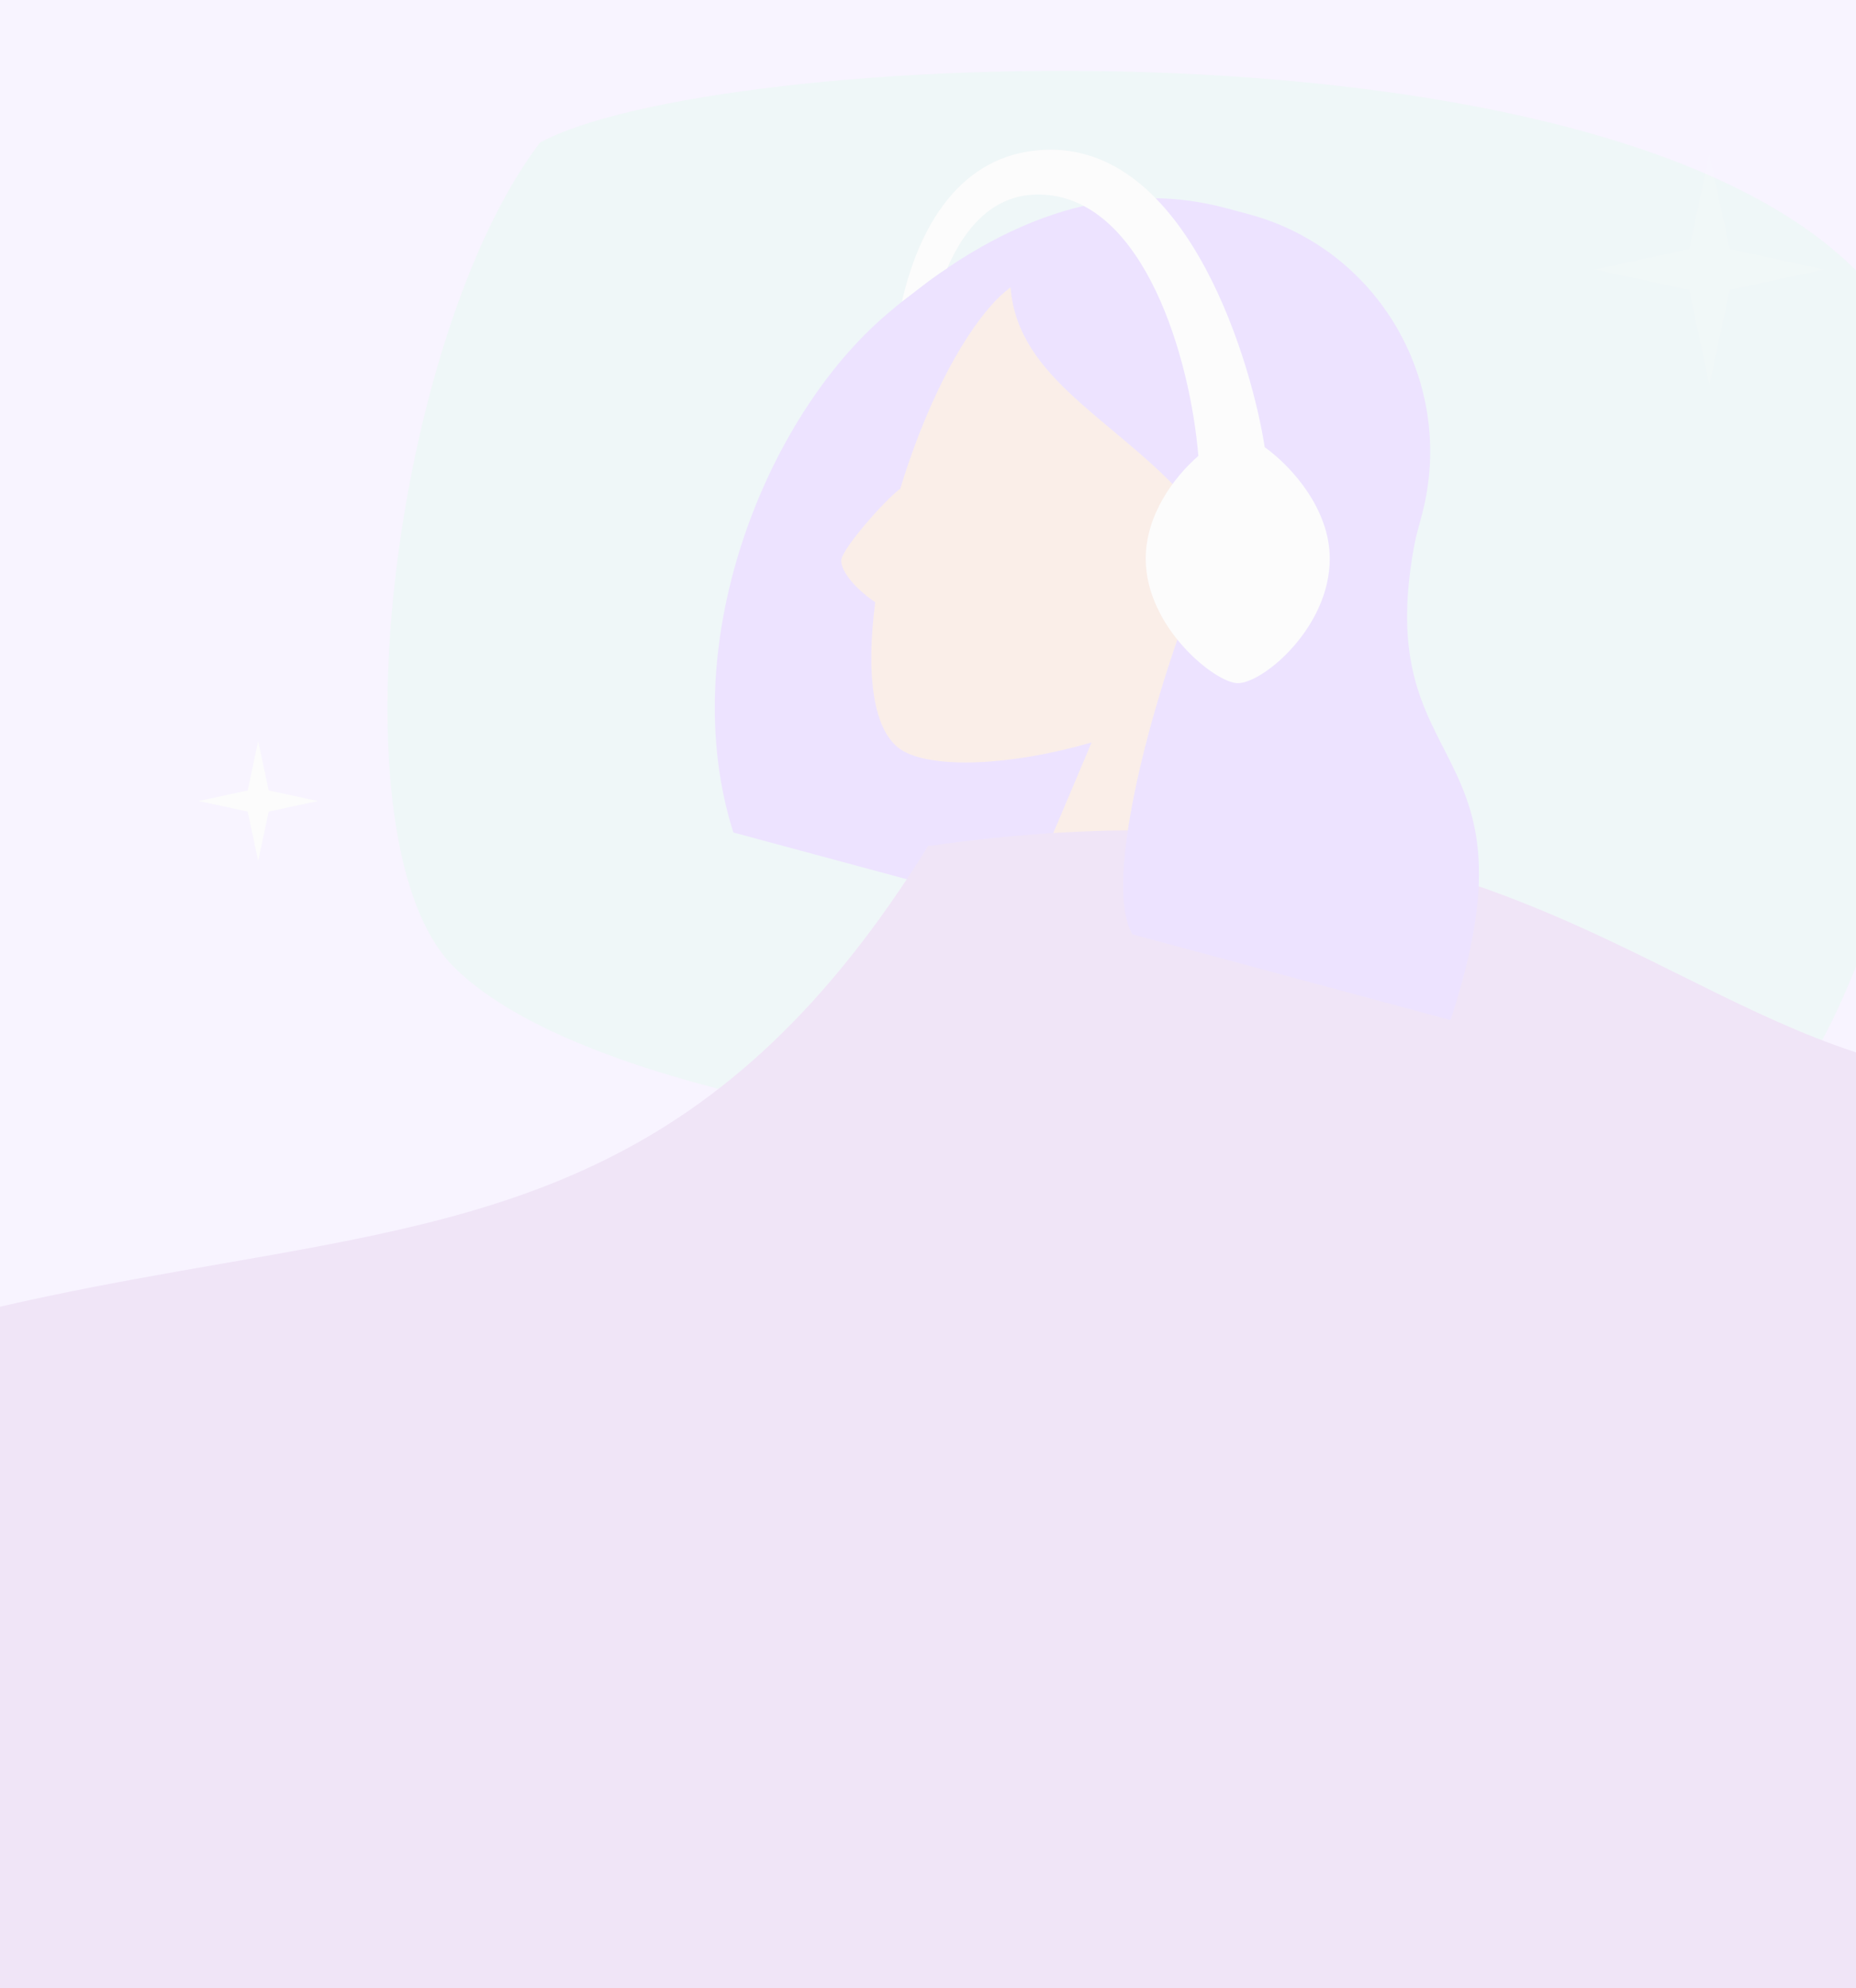 <svg width="155" height="166" viewBox="0 0 155 166" fill="none" xmlns="http://www.w3.org/2000/svg">
<g opacity="0.15" clip-path="url(#clip0_1183_3499)">
<mask id="mask0_1183_3499" style="mask-type:luminance" maskUnits="userSpaceOnUse" x="-12" y="-10" width="179" height="180">
<path d="M167 -10H-12V170H167V-10Z" fill="white"/>
</mask>
<g mask="url(#mask0_1183_3499)">
<path d="M167 -10H-12V170H167V-10Z" fill="#CEB5FF"/>
<path d="M155.626 23.229C134.437 0.419 59.244 4.129 45.092 11.91C32.799 28.058 27.449 70.499 37.977 80.808C56.32 98.77 139.733 100.609 148.511 92.127C156.9 84.019 170.246 38.969 155.626 23.229Z" fill="#96C8CD"/>
<path d="M74.041 26.25C63.785 35 56.327 54.063 61.246 69.504L90.788 77.465C90.804 77.418 90.819 77.371 90.834 77.325C100.973 78.882 110.869 72.55 113.585 62.356L118.74 43.01C121.656 32.07 115.2 20.826 104.322 17.895L102.489 17.401C92.61 14.739 83.214 18.423 74.041 26.25Z" fill="#8446FF"/>
<path d="M115.631 39.728C114.286 46.699 109.801 52.036 104.252 55.881L102.367 93.398L80.38 87.474L91.163 61.985C84.273 63.983 77.98 64.15 75.433 62.703C72.865 61.245 72.315 56.267 73.092 50.282C71.173 48.966 70.197 47.536 70.259 46.754C70.332 45.81 73.896 41.748 75.142 40.834L75.162 40.873C77.07 34.582 79.938 28.53 83.101 25.145C91.062 16.625 119.509 19.642 115.631 39.728Z" fill="#DE8E68"/>
<path d="M167 90.093C167 90.093 167.05 164.65 167.05 169.988H-12C-12.099 162.8 -12 112.289 -12 112.289C-0.837 108.877 9.243 107.12 18.493 105.509C42.177 101.384 60.428 98.205 77.53 70.596L77.586 70.627C109.457 66.087 126.029 74.316 140.377 81.441C149.094 85.77 156.992 89.691 167 90.093Z" fill="#9D4FCC"/>
<path d="M99.196 50.95C95.267 61.62 92.344 74.226 94.572 78.006L121.14 85.165C129.511 59.7 112.537 65.861 119.025 41.511C118.367 40.394 117.755 39.299 117.121 38.327L117.341 37.618C115.264 26.907 110.689 20.6 103.616 18.694C93.008 15.835 88.336 19.896 84.362 23.343C84.534 31.274 92.517 34.595 98.647 41.161C99.702 40.687 100.92 40.56 102.124 40.884C104.907 41.634 106.558 44.51 105.813 47.308C105.066 50.106 102.206 51.768 99.424 51.018C99.347 50.997 99.271 50.974 99.196 50.95Z" fill="#8446FF"/>
<path d="M105.617 37.33C104.622 30.777 99.46 12.501 87.755 12.501C80.725 12.501 76.91 18.22 75.325 25.174C75.745 24.863 76.158 24.544 76.567 24.229C77.432 23.561 78.274 22.91 79.101 22.404C80.694 18.746 83.2 16.037 87.134 16.25C95.6 16.71 99.408 29.982 100.078 38.063C97.93 39.935 95.683 43.081 95.683 46.644C95.683 52.384 101.513 57.037 103.368 57.037C105.488 57.037 111.053 52.384 111.053 46.644C111.053 42.562 107.97 39.03 105.617 37.33Z" fill="#E9EAEB"/>
<g opacity="0.159">
<path d="M142.76 12.884L144.451 20.8L152.323 22.5L144.451 24.2L142.76 32.117L141.07 24.2L133.198 22.5L141.07 20.8L142.76 12.884Z" fill="#E9EAEB"/>
</g>
<g opacity="1">
<path d="M21.562 61.875L22.441 65.992L26.535 66.875L22.441 67.759L21.562 71.875L20.684 67.759L16.59 66.875L20.684 65.992L21.562 61.875Z" fill="#E9EAEB"/>
</g>
<g opacity="0.01">
<path d="M18.144 19.375L20.177 28.893L29.642 30.938L20.177 32.981L18.144 42.5L16.111 32.981L6.646 30.938L16.111 28.893L18.144 19.375Z" fill="#E9EAEB"/>
</g>
</g>
</g>
<defs>
<clipPath id="clip0_1183_3499">
<rect width="179" height="180" fill="white" transform="translate(-12 -10)"/>
</clipPath>
</defs>
</svg>
